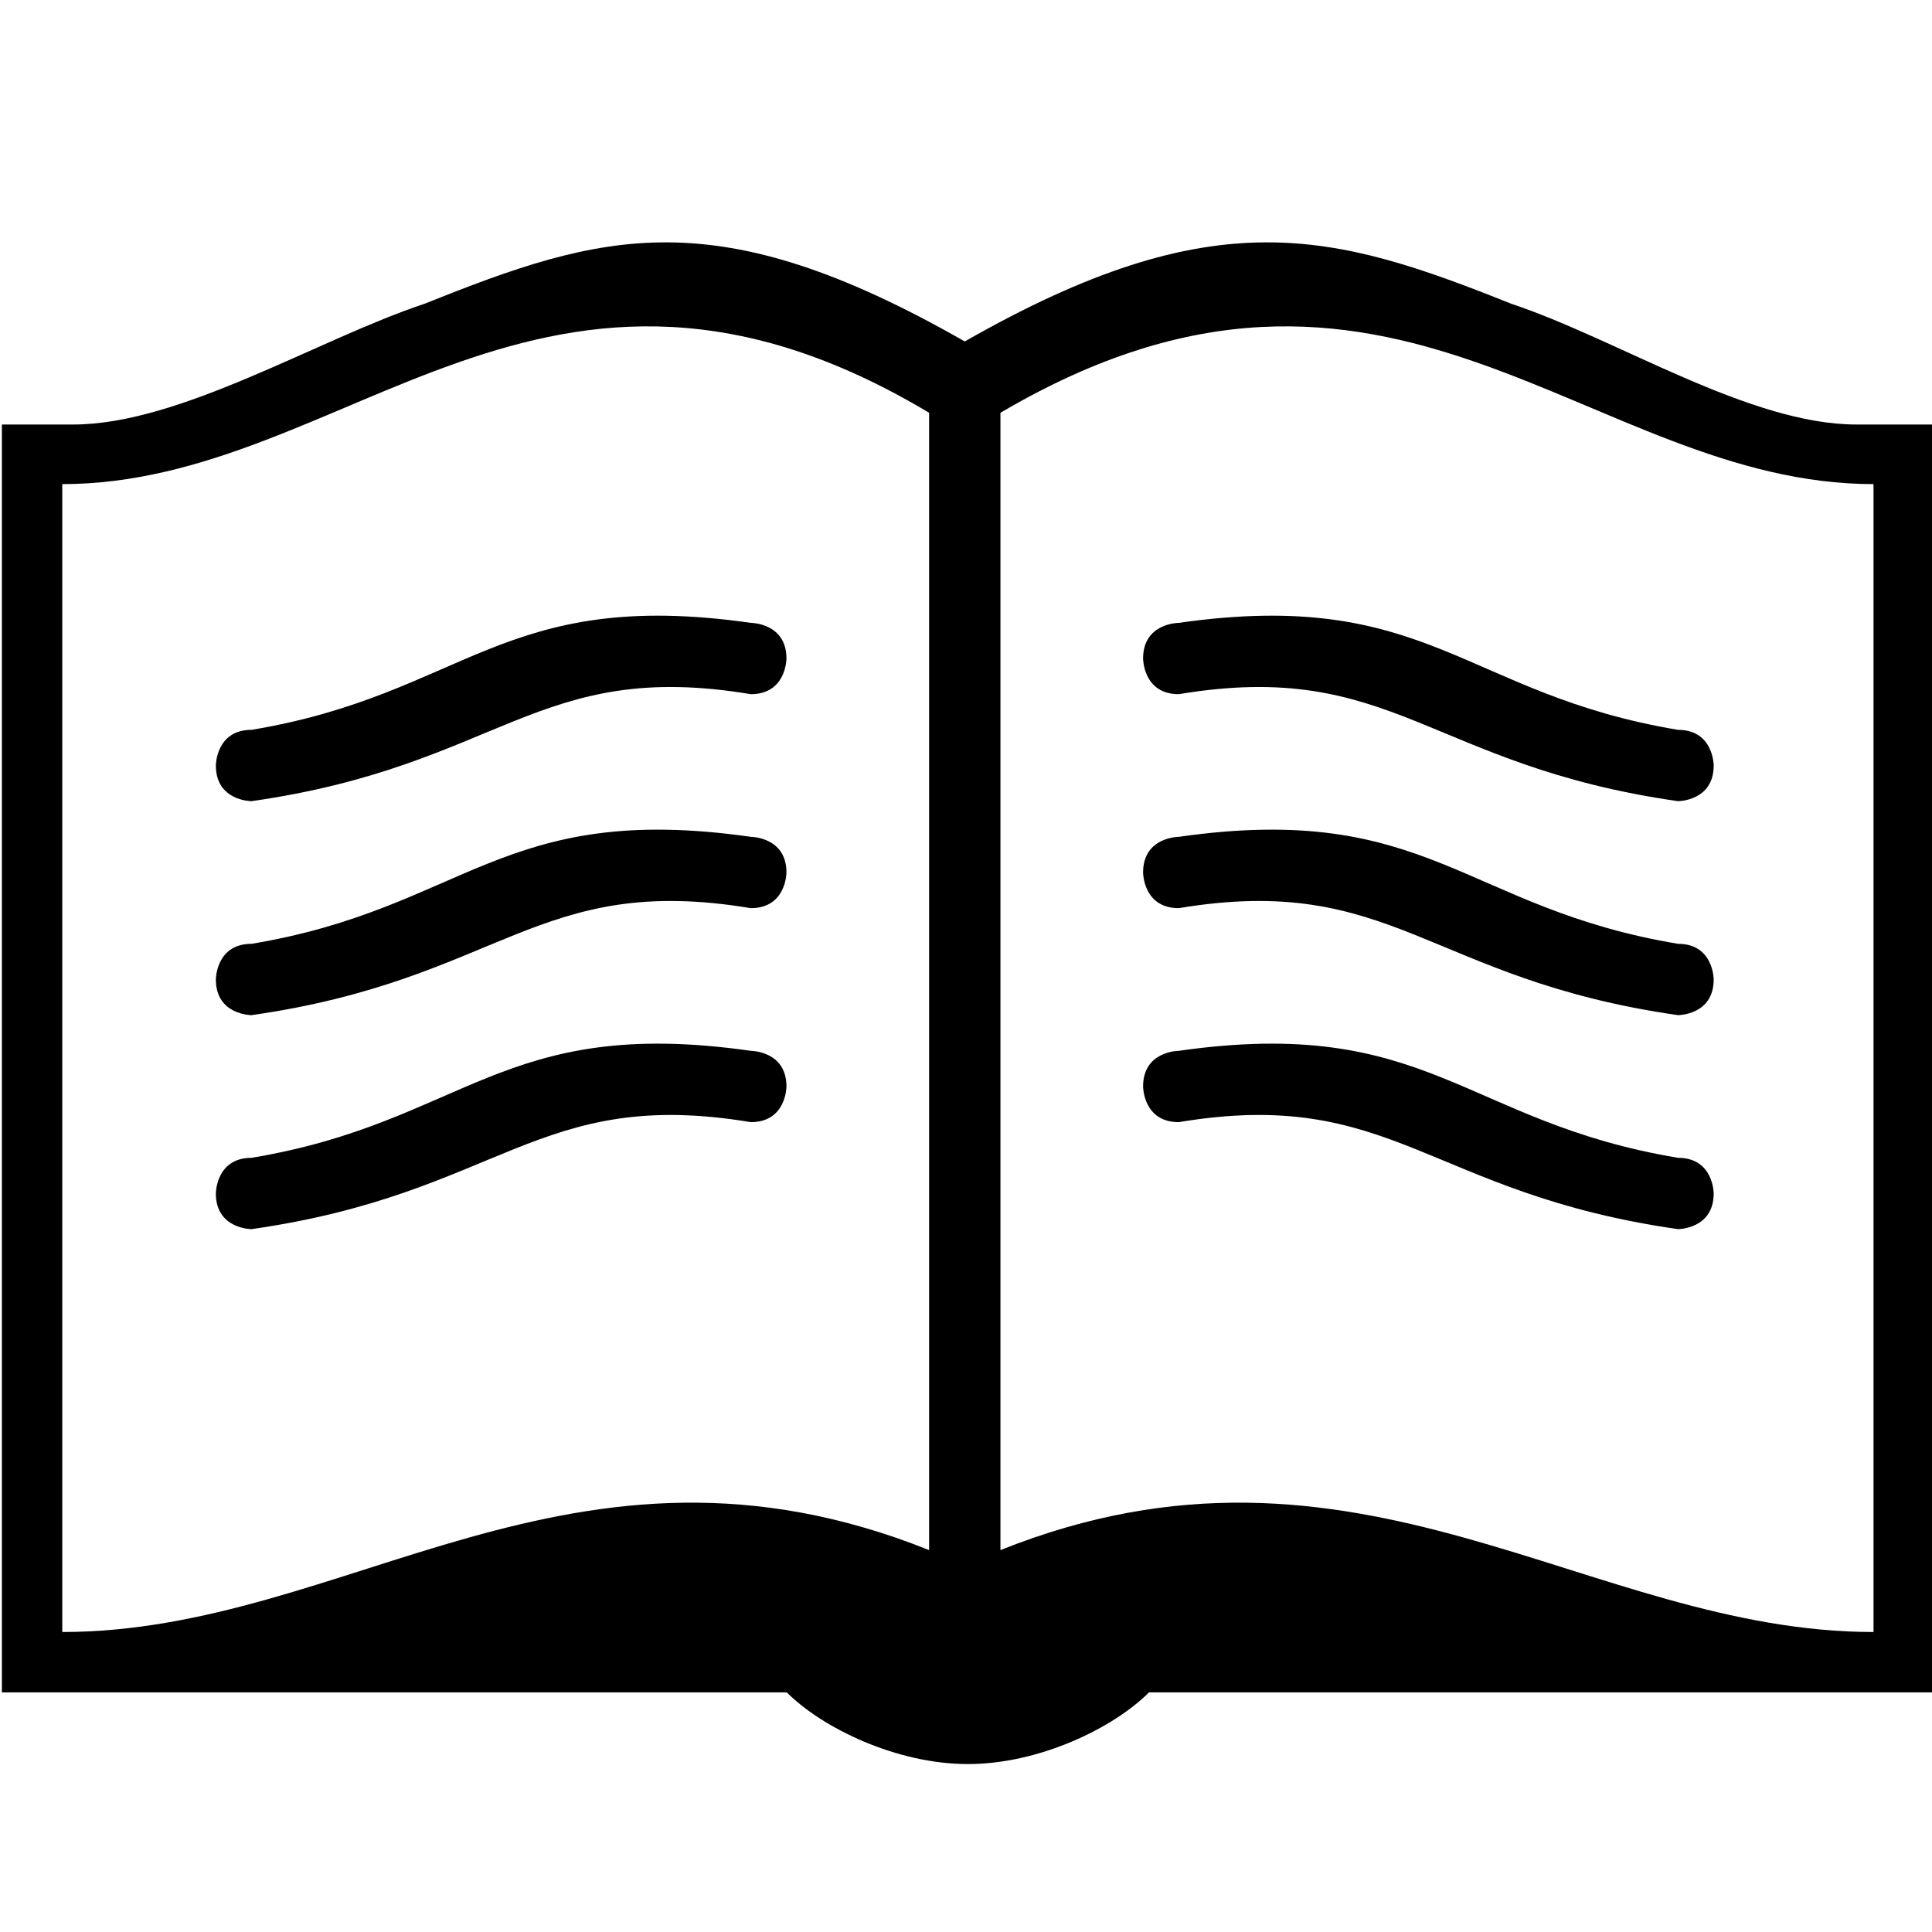 <?xml version="1.0" encoding="utf-8"?>
<!-- Generator: Adobe Illustrator 16.0.4, SVG Export Plug-In . SVG Version: 6.00 Build 0)  -->
<!DOCTYPE svg PUBLIC "-//W3C//DTD SVG 1.1//EN" "http://www.w3.org/Graphics/SVG/1.1/DTD/svg11.dtd">
<svg version="1.1" id="レイヤー_1" xmlns="http://www.w3.org/2000/svg" xmlns:xlink="http://www.w3.org/1999/xlink" x="0px"
	 y="0px" width="512px" height="512px" viewBox="0 0 512 512" enable-background="new 0 0 512 512" xml:space="preserve">
<path d="M66.656,325.734c0,0-9.451,0-9.451-9.453c0,0,0-9.448,9.451-9.448c56.706-9.453,66.157-37.807,132.313-28.354
	c0,0,9.451,0,9.451,9.452c0,0,0,9.449-9.451,9.449C142.264,287.931,132.813,316.281,66.656,325.734z M66.656,269.026
	c0,0-9.451,0-9.451-9.452c0,0,0-9.451,9.451-9.451c56.706-9.452,66.157-37.805,132.313-28.354c0,0,9.451,0,9.451,9.451
	c0,0,0,9.451-9.451,9.451C142.264,231.22,132.813,259.574,66.656,269.026z M66.656,212.318L66.656,212.318 M66.656,212.318
	c0,0-9.451,0-9.451-9.451c0,0,0-9.452,9.451-9.452c56.706-9.451,66.157-37.804,132.313-28.353c0,0,9.451,0,9.451,9.45
	c0,0,0,9.451-9.451,9.451C142.264,174.514,132.813,202.868,66.656,212.318z M444.694,325.734
	c-66.156-9.453-75.608-37.804-132.313-28.354c-9.451,0-9.451-9.449-9.451-9.449c0-9.452,9.451-9.452,9.451-9.452
	c66.157-9.452,75.608,18.901,132.313,28.354c9.452,0,9.452,9.448,9.452,9.448C454.146,325.734,444.694,325.734,444.694,325.734z
	 M444.694,269.026c-66.156-9.452-75.608-37.807-132.313-28.355c-9.451,0-9.451-9.451-9.451-9.451c0-9.451,9.451-9.451,9.451-9.451
	c66.157-9.45,75.608,18.902,132.313,28.354c9.452,0,9.452,9.451,9.452,9.451C454.146,269.026,444.694,269.026,444.694,269.026z
	 M444.694,212.318c-66.156-9.451-75.608-37.805-132.313-28.354c-9.451,0-9.451-9.451-9.451-9.451c0-9.45,9.451-9.45,9.451-9.45
	c66.157-9.451,75.608,18.901,132.313,28.353c9.452,0,9.452,9.452,9.452,9.452C454.146,212.318,444.694,212.318,444.694,212.318z
	 M496.5,128.294c-75.607,0-128-79.794-231.373-18.902v301.399C359.637,372.987,420.893,432.5,496.5,432.5V128.294z M16.5,432.5
	c75.607,0,135.215-59.513,229.724-21.709V109.392C144.5,48.5,92.107,128.294,16.5,128.294V432.5z M512,448.5H304.5
	c-9.451,9.452-29.098,18.996-48,18.996s-38.549-9.544-48-18.996H0.5v-336h18.901c28.353,0,64.746-22.549,93.099-32
	c47.255-18.902,77.019-27.814,143.176,9.991c66.157-37.805,97.57-28.893,144.824-9.991c28.354,9.451,63.097,32,91.449,32H512V448.5z
	"/>
</svg>
